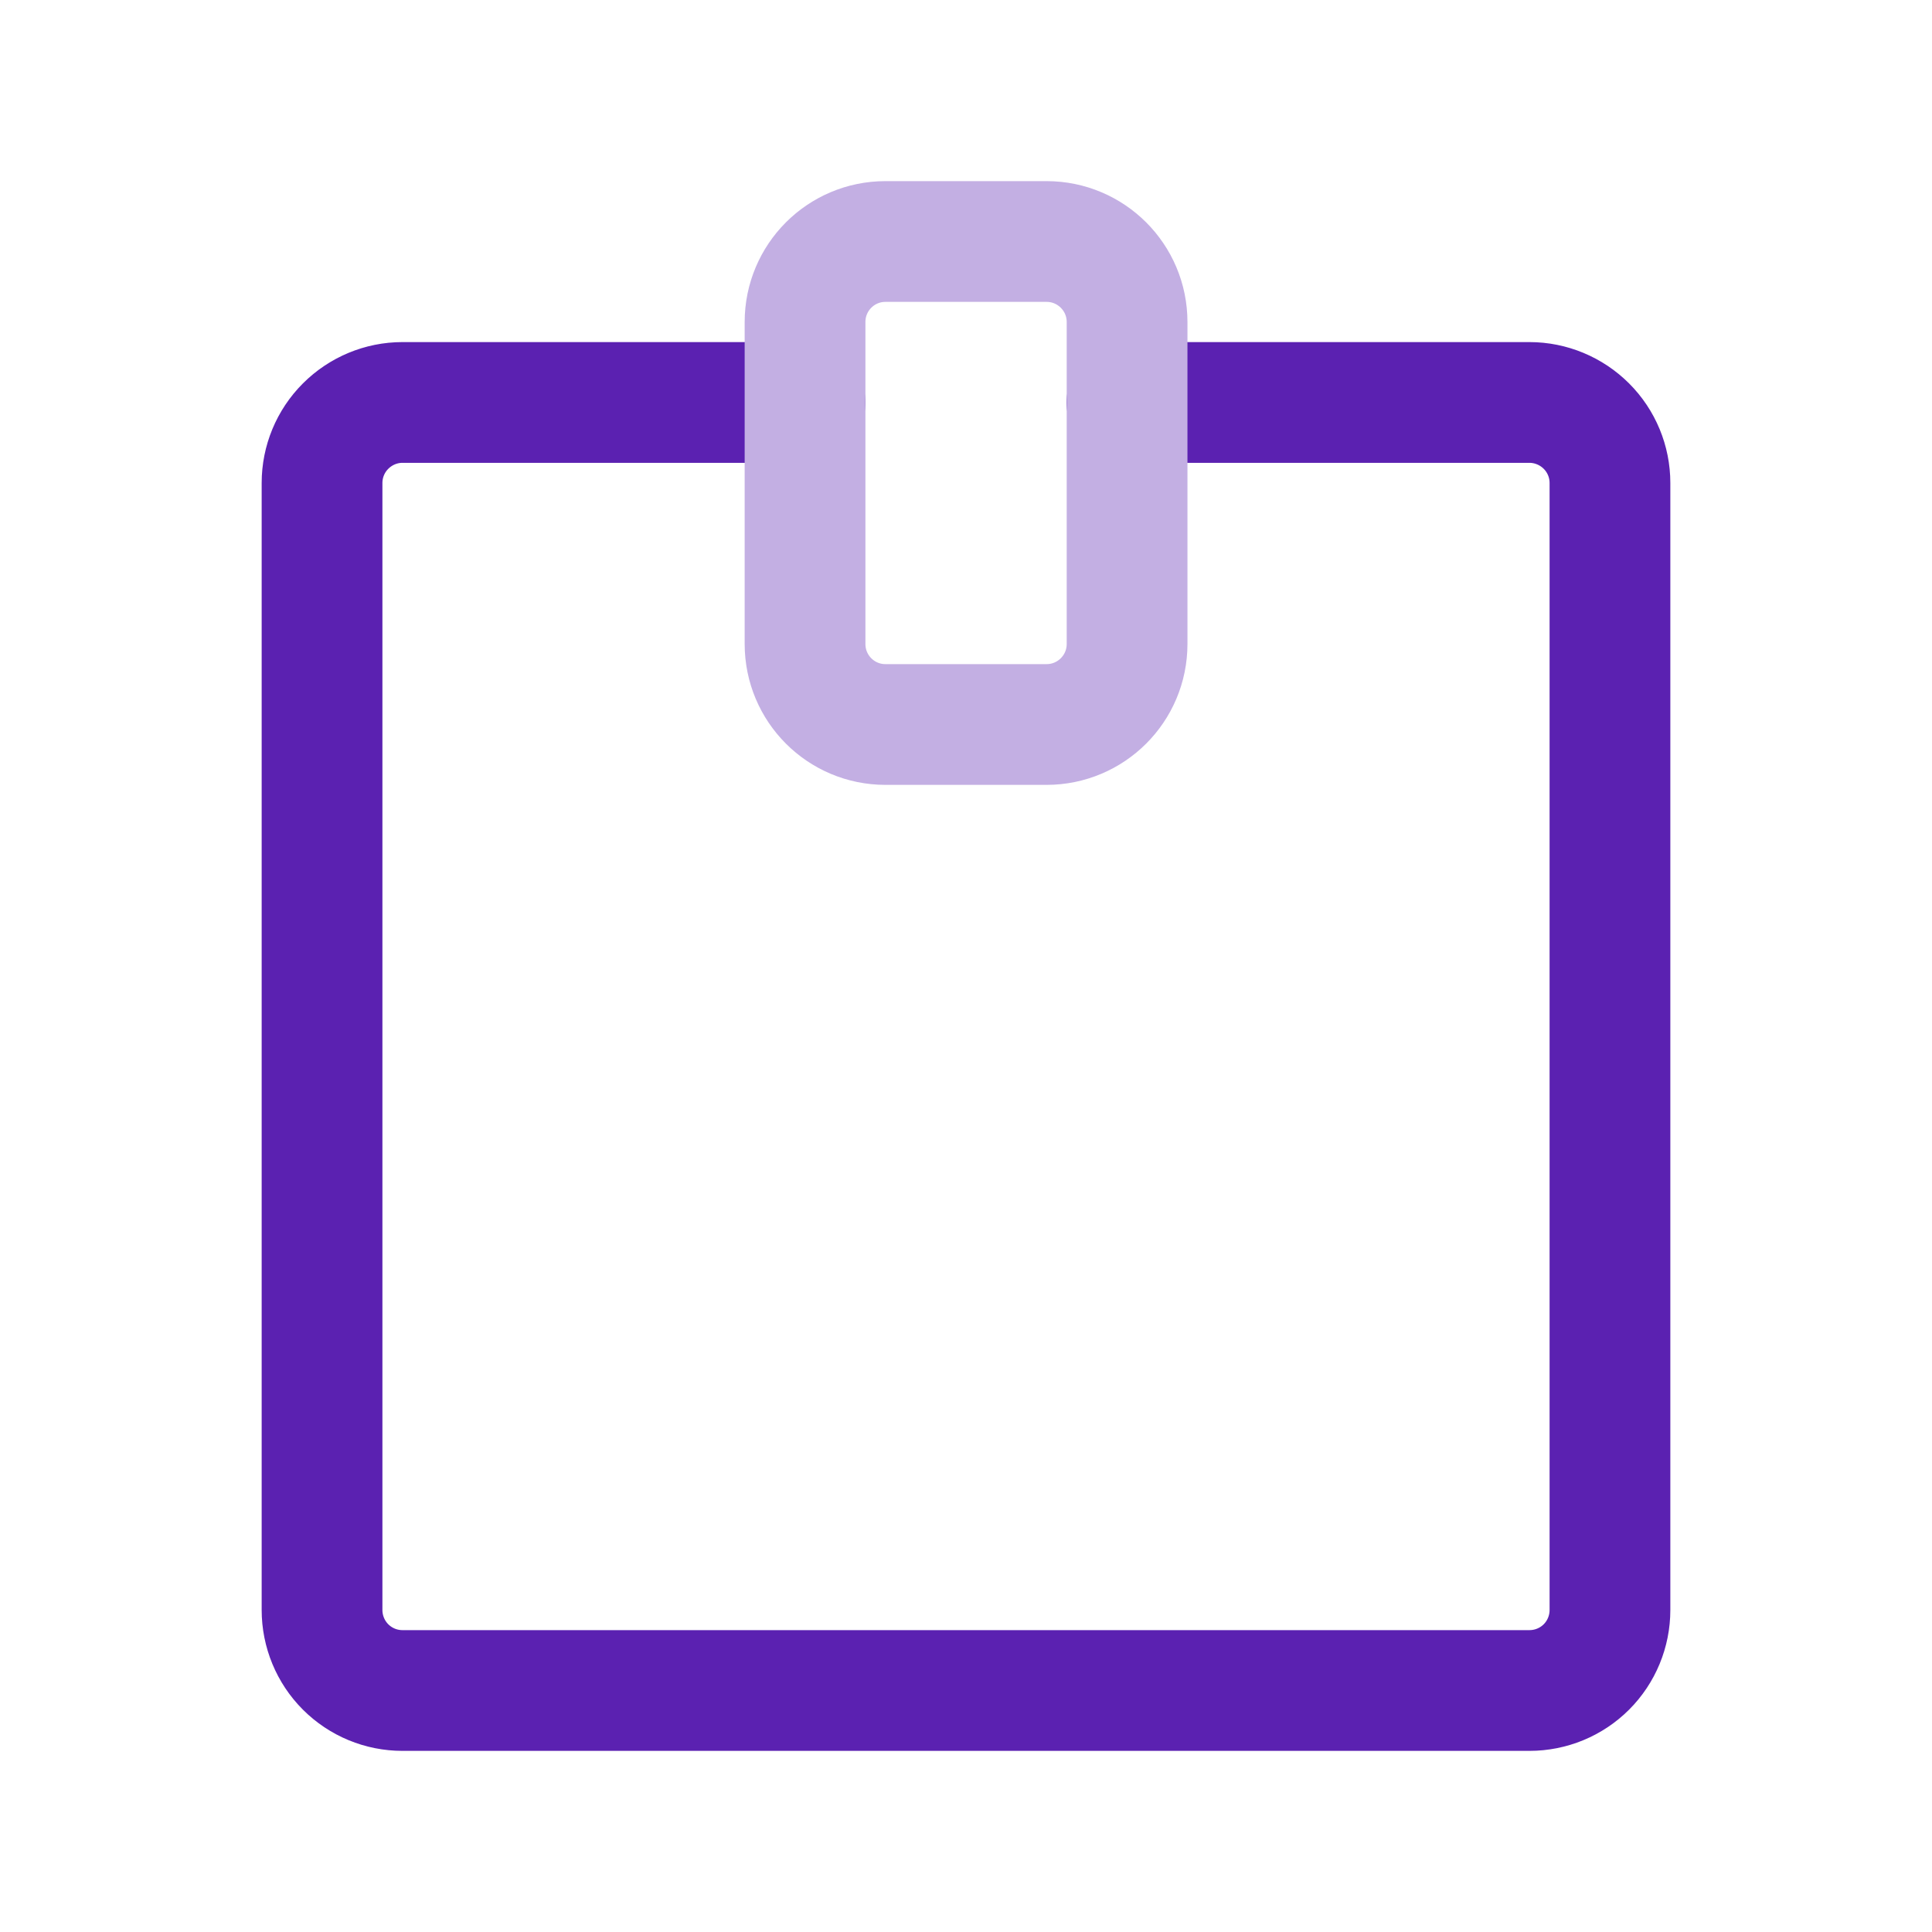 <svg width="16" height="16" viewBox="0 0 16 16" fill="none" xmlns="http://www.w3.org/2000/svg">
<path d="M9.333 3.333H12.666C12.843 3.333 13.013 3.404 13.138 3.529C13.263 3.654 13.333 3.823 13.333 4V13.333C13.333 13.51 13.263 13.68 13.138 13.805C13.013 13.93 12.843 14 12.666 14H3.333C3.156 14 2.987 13.93 2.862 13.805C2.737 13.68 2.667 13.51 2.667 13.333V4C2.667 3.823 2.737 3.654 2.862 3.529C2.987 3.404 3.156 3.333 3.333 3.333H6.667" stroke="#5B21B1" stroke-linecap="round" stroke-linejoin="round"/>
<path d="M9.334 5.333V2.667C9.334 2.298 9.035 2 8.667 2H7.333C6.965 2 6.667 2.298 6.667 2.667V5.333C6.667 5.702 6.965 6 7.333 6H8.667C9.035 6 9.334 5.702 9.334 5.333Z" stroke="#C3AFE3" stroke-linecap="round" stroke-linejoin="round"/>
</svg>
